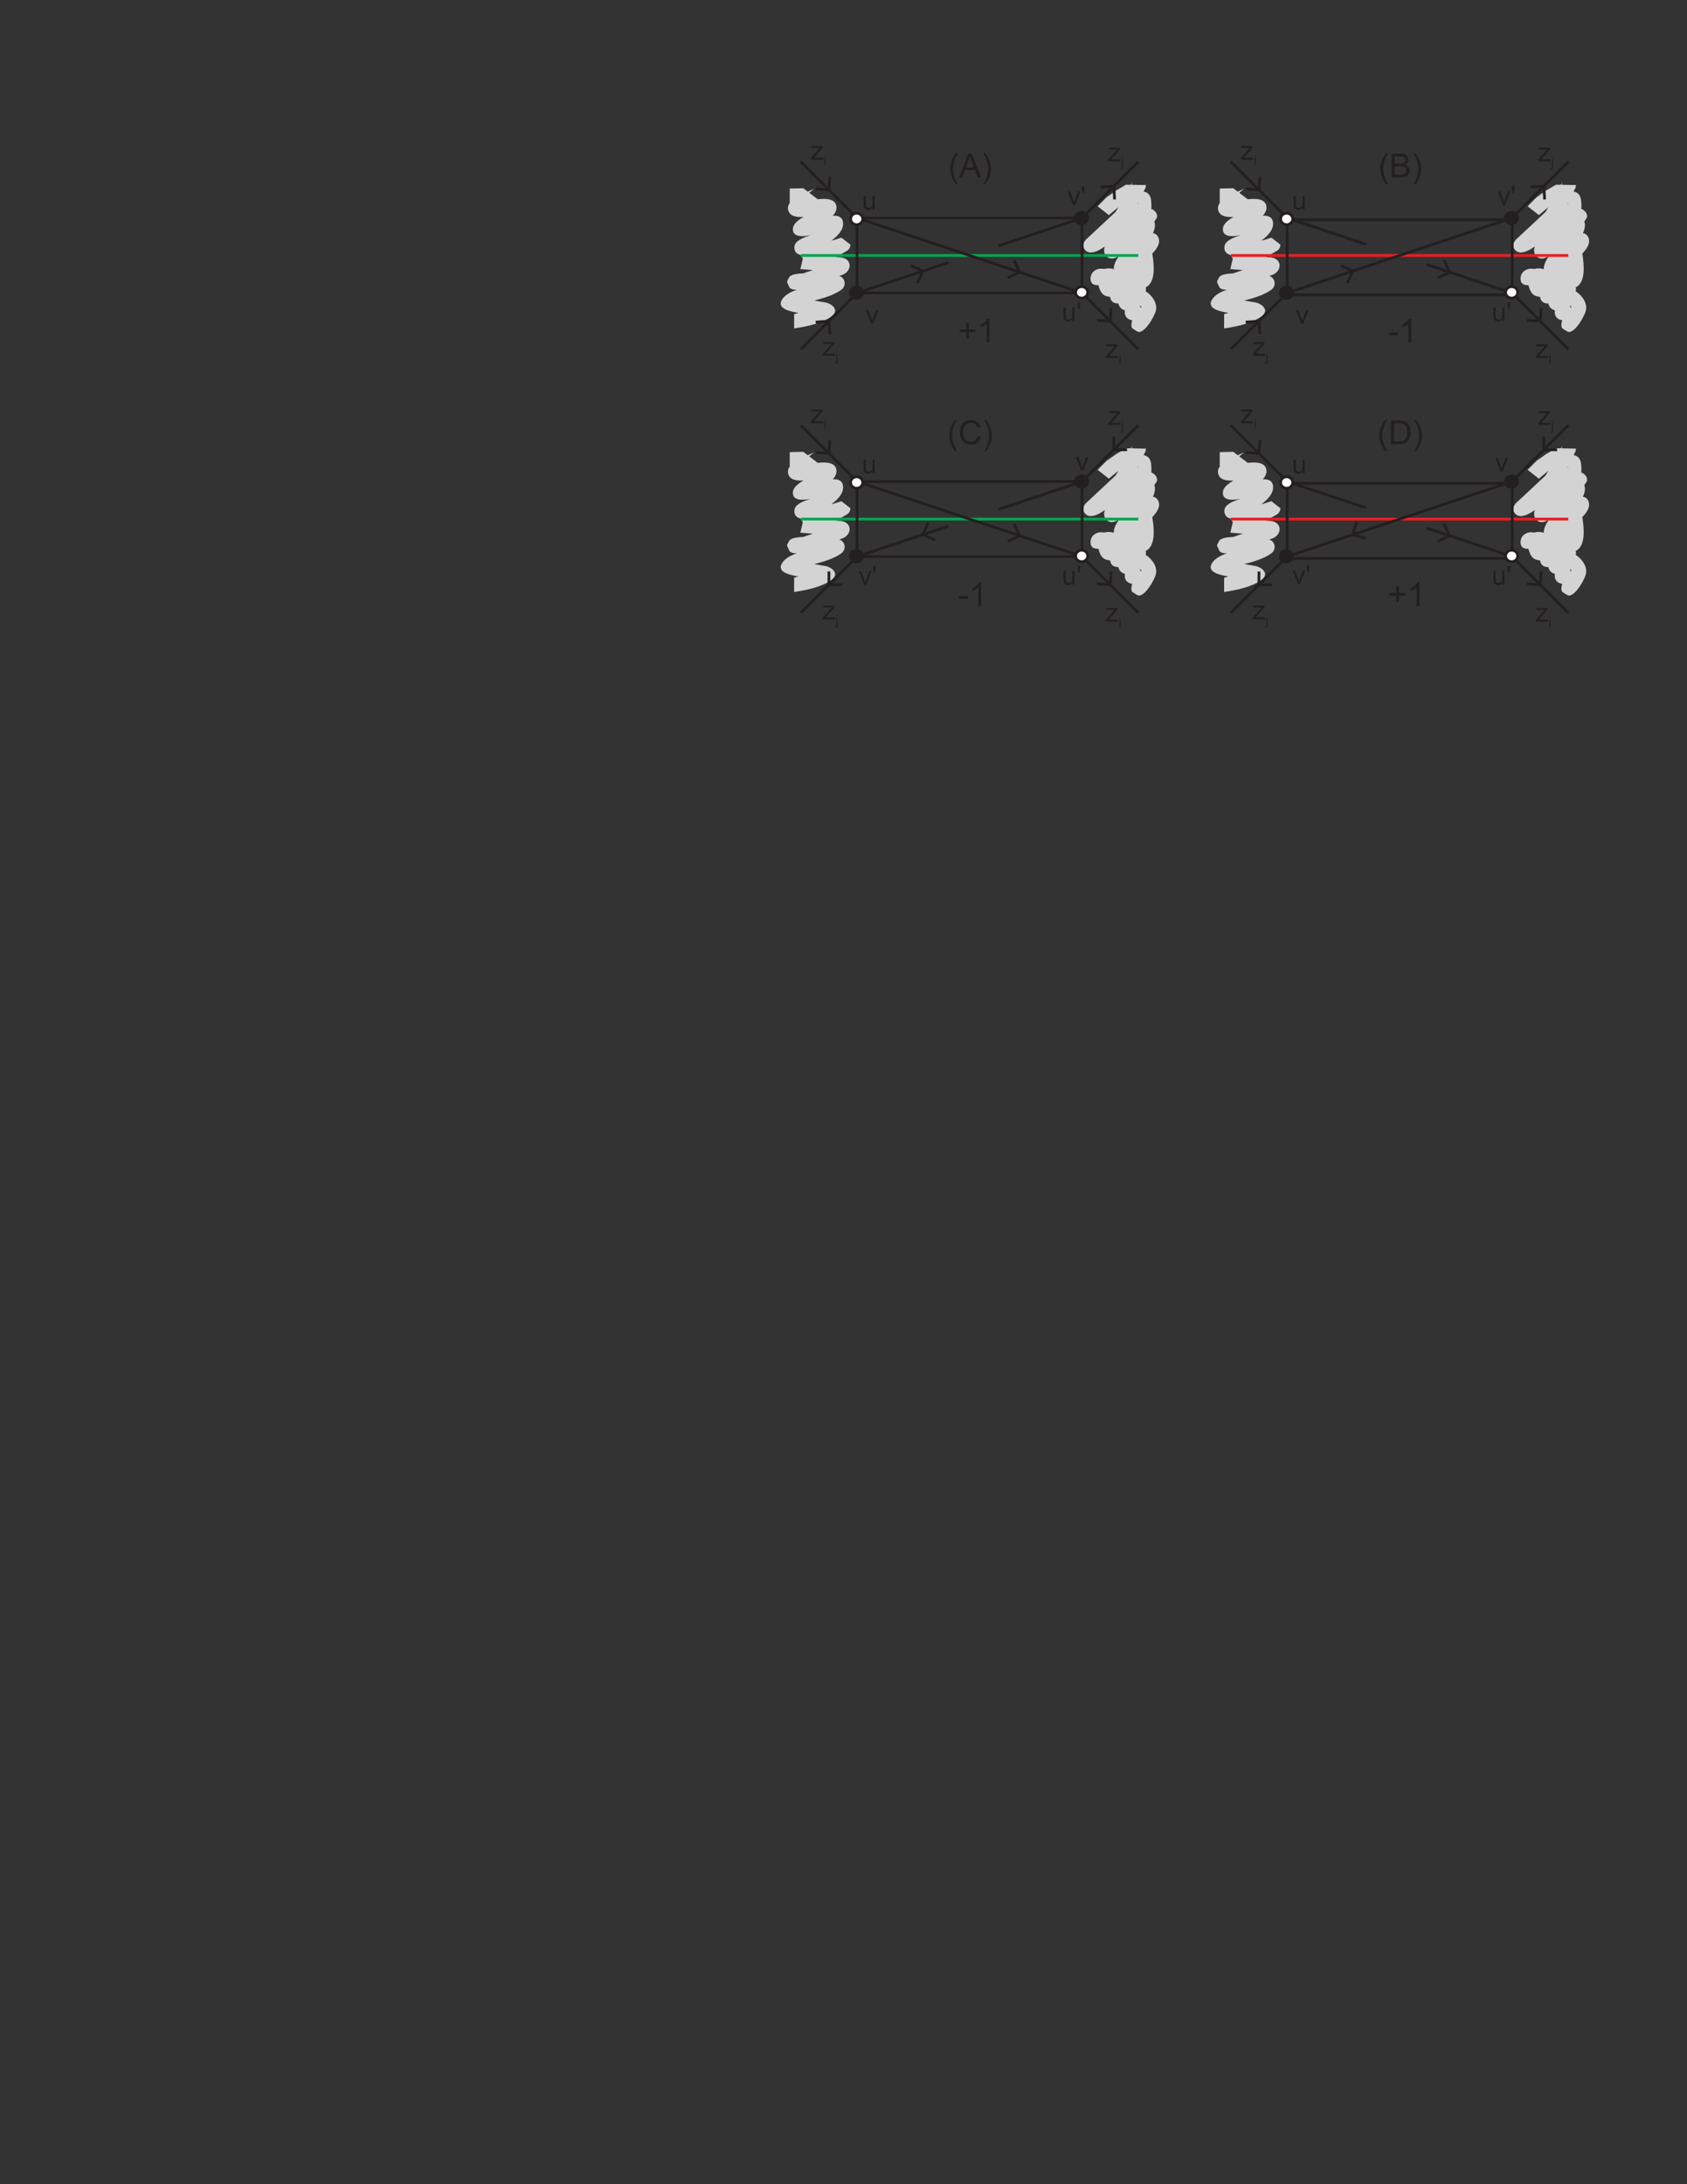 <?xml version="1.0" encoding="UTF-8"?>
<svg xmlns="http://www.w3.org/2000/svg" xmlns:xlink="http://www.w3.org/1999/xlink" width="612pt" height="792pt" viewBox="0 0 612 792" version="1.1">
<rect x="0" y="0" width="612" height="792" fill="#333333" stroke="none"/>
<defs>
<g>
<symbol overflow="visible" id="glyph0-0">
<path style="stroke:none;" d="M 3.891 0 L 3.891 -0.734 C 3.5 -0.172 2.984 0.109 2.312 0.109 C 2.031 0.109 1.75 0.062 1.5 -0.062 C 1.234 -0.172 1.047 -0.312 0.938 -0.484 C 0.812 -0.656 0.719 -0.859 0.656 -1.109 C 0.641 -1.281 0.609 -1.531 0.609 -1.891 L 0.609 -4.984 L 1.453 -4.984 L 1.453 -2.219 C 1.453 -1.781 1.484 -1.484 1.5 -1.328 C 1.562 -1.109 1.672 -0.938 1.844 -0.812 C 2.016 -0.688 2.234 -0.609 2.484 -0.609 C 2.734 -0.609 2.969 -0.688 3.188 -0.812 C 3.422 -0.938 3.578 -1.109 3.672 -1.328 C 3.766 -1.562 3.812 -1.891 3.812 -2.312 L 3.812 -4.984 L 4.641 -4.984 L 4.641 0 Z M 3.891 0 "/>
</symbol>
<symbol overflow="visible" id="glyph0-1">
<path style="stroke:none;" d="M 0.641 -4.438 L 0.422 -5.719 L 0.422 -6.875 L 1.375 -6.875 L 1.375 -5.719 L 1.156 -4.438 Z M 0.641 -4.438 "/>
</symbol>
<symbol overflow="visible" id="glyph0-2">
<path style="stroke:none;" d="M 2.016 0 L 0.125 -4.984 L 1.016 -4.984 L 2.078 -2 C 2.203 -1.672 2.297 -1.344 2.391 -1 C 2.469 -1.25 2.578 -1.578 2.719 -1.938 L 3.812 -4.984 L 4.688 -4.984 L 2.797 0 Z M 2.016 0 "/>
</symbol>
<symbol overflow="visible" id="glyph0-3">
<path style="stroke:none;" d="M 0.188 0 L 0.188 -0.688 L 3.359 -4.312 C 3 -4.297 2.672 -4.281 2.406 -4.281 L 0.375 -4.281 L 0.375 -4.984 L 4.438 -4.984 L 4.438 -4.422 L 1.75 -1.25 L 1.234 -0.688 C 1.609 -0.703 1.953 -0.734 2.297 -0.734 L 4.594 -0.734 L 4.594 0 Z M 0.188 0 "/>
</symbol>
<symbol overflow="visible" id="glyph1-0">
<path style="stroke:none;" d="M 0.312 -2.953 L 0.312 -3.438 L 0.734 -3.438 L 0.734 -2.953 Z M 0.312 0 L 0.312 -2.484 L 0.734 -2.484 L 0.734 0 Z M 0.312 0 "/>
</symbol>
<symbol overflow="visible" id="glyph1-1">
<path style="stroke:none;" d="M 0.312 -2.953 L 0.312 -3.438 L 0.734 -3.438 L 0.734 -2.953 Z M -0.219 0.969 L -0.141 0.609 C -0.062 0.625 0.016 0.641 0.062 0.641 C 0.141 0.641 0.219 0.609 0.25 0.562 C 0.297 0.5 0.312 0.359 0.312 0.125 L 0.312 -2.484 L 0.734 -2.484 L 0.734 0.141 C 0.734 0.438 0.703 0.656 0.625 0.781 C 0.516 0.938 0.344 1.016 0.109 1.016 C 0 1.016 -0.109 1 -0.219 0.969 Z M -0.219 0.969 "/>
</symbol>
<symbol overflow="visible" id="glyph2-0">
<path style="stroke:none;" d="M 3.016 -1.391 L 3.016 -3.75 L 0.672 -3.75 L 0.672 -4.734 L 3.016 -4.734 L 3.016 -7.062 L 4.016 -7.062 L 4.016 -4.734 L 6.344 -4.734 L 6.344 -3.75 L 4.016 -3.75 L 4.016 -1.391 Z M 3.016 -1.391 "/>
</symbol>
<symbol overflow="visible" id="glyph2-1">
<path style="stroke:none;" d="M 4.469 0 L 3.422 0 L 3.422 -6.719 C 3.172 -6.484 2.828 -6.234 2.422 -6 C 2 -5.75 1.625 -5.562 1.312 -5.453 L 1.312 -6.469 C 1.891 -6.75 2.406 -7.078 2.859 -7.469 C 3.297 -7.875 3.609 -8.25 3.797 -8.625 L 4.469 -8.625 Z M 4.469 0 "/>
</symbol>
<symbol overflow="visible" id="glyph2-2">
<path style="stroke:none;" d="M 0.391 -2.578 L 0.391 -3.641 L 3.625 -3.641 L 3.625 -2.578 Z M 0.391 -2.578 "/>
</symbol>
<symbol overflow="visible" id="glyph2-3">
<path style="stroke:none;" d="M 2.812 2.531 C 2.219 1.781 1.734 0.938 1.328 -0.047 C 0.922 -1.047 0.734 -2.047 0.734 -3.109 C 0.734 -4.047 0.875 -4.938 1.172 -5.781 C 1.531 -6.766 2.078 -7.75 2.812 -8.734 L 3.562 -8.734 C 3.094 -7.922 2.781 -7.344 2.625 -7 C 2.391 -6.453 2.203 -5.891 2.062 -5.297 C 1.891 -4.578 1.812 -3.844 1.812 -3.109 C 1.812 -1.219 2.406 0.641 3.562 2.531 Z M 2.812 2.531 "/>
</symbol>
<symbol overflow="visible" id="glyph2-4">
<path style="stroke:none;" d="M -0.031 0 L 3.281 -8.594 L 4.516 -8.594 L 8.031 0 L 6.734 0 L 5.719 -2.609 L 2.141 -2.609 L 1.188 0 Z M 2.453 -3.531 L 5.375 -3.531 L 4.469 -5.906 C 4.203 -6.625 4 -7.219 3.859 -7.688 C 3.75 -7.141 3.594 -6.594 3.406 -6.047 Z M 2.453 -3.531 "/>
</symbol>
<symbol overflow="visible" id="glyph2-5">
<path style="stroke:none;" d="M 1.484 2.531 L 0.734 2.531 C 1.891 0.641 2.484 -1.219 2.484 -3.109 C 2.484 -3.844 2.406 -4.578 2.234 -5.297 C 2.094 -5.875 1.906 -6.438 1.672 -6.984 C 1.531 -7.328 1.203 -7.922 0.734 -8.734 L 1.484 -8.734 C 2.219 -7.75 2.766 -6.766 3.109 -5.781 C 3.406 -4.938 3.562 -4.047 3.562 -3.109 C 3.562 -2.047 3.359 -1.047 2.953 -0.047 C 2.562 0.938 2.062 1.781 1.484 2.531 Z M 1.484 2.531 "/>
</symbol>
<symbol overflow="visible" id="glyph2-6">
<path style="stroke:none;" d="M 0.875 0 L 0.875 -8.594 L 4.109 -8.594 C 4.766 -8.594 5.281 -8.516 5.672 -8.328 C 6.078 -8.156 6.391 -7.891 6.609 -7.531 C 6.844 -7.156 6.953 -6.797 6.953 -6.391 C 6.953 -6.031 6.859 -5.672 6.641 -5.359 C 6.453 -5.031 6.156 -4.781 5.75 -4.578 C 6.266 -4.422 6.672 -4.156 6.953 -3.797 C 7.219 -3.422 7.375 -2.984 7.375 -2.5 C 7.375 -2.094 7.281 -1.719 7.109 -1.375 C 6.938 -1.016 6.734 -0.75 6.484 -0.562 C 6.234 -0.391 5.922 -0.234 5.547 -0.141 C 5.156 -0.047 4.703 0 4.156 0 Z M 2.016 -4.984 L 3.875 -4.984 C 4.375 -4.984 4.734 -5.016 4.953 -5.078 C 5.25 -5.172 5.453 -5.297 5.609 -5.516 C 5.766 -5.719 5.828 -5.969 5.828 -6.266 C 5.828 -6.547 5.766 -6.797 5.625 -7.016 C 5.484 -7.219 5.297 -7.375 5.047 -7.453 C 4.781 -7.531 4.359 -7.578 3.734 -7.578 L 2.016 -7.578 Z M 2.016 -1.016 L 4.156 -1.016 C 4.531 -1.016 4.781 -1.031 4.938 -1.062 C 5.203 -1.109 5.406 -1.172 5.578 -1.297 C 5.766 -1.406 5.906 -1.562 6.031 -1.766 C 6.125 -1.984 6.188 -2.219 6.188 -2.5 C 6.188 -2.812 6.109 -3.078 5.938 -3.328 C 5.781 -3.562 5.562 -3.734 5.25 -3.828 C 4.969 -3.922 4.547 -3.969 4.016 -3.969 L 2.016 -3.969 Z M 2.016 -1.016 "/>
</symbol>
<symbol overflow="visible" id="glyph2-7">
<path style="stroke:none;" d="M 7.062 -3.016 L 8.203 -2.719 C 7.953 -1.781 7.531 -1.078 6.906 -0.594 C 6.281 -0.094 5.531 0.141 4.625 0.141 C 3.703 0.141 2.953 -0.047 2.375 -0.422 C 1.797 -0.797 1.359 -1.344 1.062 -2.047 C 0.75 -2.766 0.594 -3.547 0.594 -4.359 C 0.594 -5.25 0.766 -6.031 1.109 -6.703 C 1.453 -7.375 1.938 -7.875 2.562 -8.219 C 3.203 -8.562 3.906 -8.734 4.656 -8.734 C 5.516 -8.734 6.234 -8.516 6.812 -8.078 C 7.406 -7.641 7.812 -7.031 8.047 -6.234 L 6.922 -5.969 C 6.734 -6.594 6.438 -7.062 6.062 -7.328 C 5.672 -7.625 5.203 -7.766 4.625 -7.766 C 3.969 -7.766 3.422 -7.609 2.969 -7.297 C 2.531 -6.969 2.219 -6.547 2.047 -6.016 C 1.859 -5.484 1.781 -4.938 1.781 -4.375 C 1.781 -3.641 1.875 -3 2.094 -2.453 C 2.297 -1.906 2.625 -1.5 3.078 -1.234 C 3.531 -0.953 4.016 -0.828 4.547 -0.828 C 5.188 -0.828 5.719 -1.016 6.156 -1.375 C 6.594 -1.734 6.906 -2.297 7.062 -3.016 Z M 7.062 -3.016 "/>
</symbol>
<symbol overflow="visible" id="glyph2-8">
<path style="stroke:none;" d="M 0.922 0 L 0.922 -8.594 L 3.891 -8.594 C 4.547 -8.594 5.062 -8.547 5.406 -8.469 C 5.906 -8.359 6.328 -8.141 6.672 -7.844 C 7.125 -7.469 7.469 -6.984 7.688 -6.391 C 7.922 -5.781 8.031 -5.109 8.031 -4.344 C 8.031 -3.703 7.953 -3.109 7.797 -2.609 C 7.641 -2.094 7.453 -1.688 7.219 -1.359 C 6.969 -1.031 6.719 -0.766 6.438 -0.578 C 6.141 -0.391 5.812 -0.234 5.406 -0.141 C 5 -0.047 4.547 0 4.031 0 Z M 2.062 -1.016 L 3.906 -1.016 C 4.469 -1.016 4.906 -1.062 5.234 -1.172 C 5.562 -1.281 5.812 -1.422 6 -1.625 C 6.281 -1.891 6.484 -2.25 6.641 -2.703 C 6.781 -3.156 6.859 -3.703 6.859 -4.359 C 6.859 -5.25 6.703 -5.953 6.422 -6.438 C 6.125 -6.906 5.766 -7.234 5.344 -7.406 C 5.047 -7.531 4.547 -7.578 3.859 -7.578 L 2.062 -7.578 Z M 2.062 -1.016 "/>
</symbol>
</g>
</defs>
<g id="surface1">
<path style=" stroke:none;fill-rule:evenodd;fill:rgb(82.753%,82.438%,82.516%);fill-opacity:1;" d="M 398.191 74.789 L 401.438 71.531 L 404.969 69.043 L 408.496 66.969 L 410.25 67.004 L 410.516 66.547 L 410.719 66.18 L 410.773 66.078 L 410.758 66.117 L 410.574 66.91 L 410.566 67.008 L 415.742 67.109 L 415.723 67.316 L 415.523 68.16 L 415.484 68.242 L 415.375 68.469 L 414.863 69.461 C 416.27 69.672 417.375 70.602 417.605 72.73 C 417.719 73.75 417.727 74.758 417.676 75.762 C 419.043 76.23 420.227 77.812 419.582 79.105 L 418.742 80.383 C 419.262 81.5 418.895 83.062 418.277 84.574 C 418.922 84.633 419.516 84.941 419.969 85.641 C 421.305 87.695 419.898 90.004 418.027 91.941 C 418.699 96.172 419.074 100.973 416.777 103.383 C 416.426 103.754 416.043 104.012 415.645 104.172 C 415.707 104.406 415.738 104.668 415.734 104.957 L 415.633 105.613 C 418.074 107.191 420.16 110.215 419.211 113.023 C 418.598 114.828 416.656 118.191 415.051 119.477 C 413.105 121.031 412.91 120.391 410.691 118.992 L 410.691 118.988 L 410.562 118.688 L 410.414 117.82 L 410.422 118.035 L 410.414 117.801 L 410.578 116.734 L 410.715 116.164 L 409.555 115.793 L 409.105 115.492 C 408.176 114.844 407.879 113.582 408.098 112.52 L 408.039 112.512 C 406.762 112.215 405.988 111.215 405.688 110.039 C 404.23 110.121 402.875 109.359 402.75 107.684 C 402.445 107.645 402.16 107.582 401.891 107.492 C 401.629 107.457 401.352 107.391 401.07 107.281 C 399.805 106.805 399.172 105.578 398.746 104.363 L 398.617 103.891 C 398.586 103.801 398.562 103.711 398.543 103.617 L 398.484 103.402 C 396.914 103.504 395.484 102.969 395.633 100.734 C 395.801 98.242 398.367 97.012 400.422 97.543 C 401.609 97.246 402.906 97.211 403.938 97.613 L 404.062 97.359 C 404.066 95.82 405.027 94.102 405.875 92.949 C 405.355 93.211 404.824 93.43 404.281 93.586 C 401.566 94.379 399.828 91.781 400.82 89.391 L 400.852 89.336 C 398.727 90.895 395.078 92.91 393.379 90.309 C 392.461 88.898 393.316 87.316 394.465 86.398 L 404.668 76.875 C 405.031 76.289 405.383 75.699 405.727 75.102 L 402.262 78 Z M 415.723 67.316 L 415.703 67.539 L 415.734 67.266 Z M 412.703 73.59 L 412.645 73.707 L 412.742 73.836 C 412.832 73.934 412.93 74.016 413.031 74.082 Z M 413.547 110.691 C 413.598 110.926 413.633 111.16 413.648 111.398 L 413.891 111.477 C 413.992 111.52 414.098 111.574 414.195 111.633 L 413.883 111.078 Z M 415.121 106.629 L 415.066 106.699 L 415.156 106.594 L 415.121 106.629 "/>
<path style=" stroke:none;fill-rule:evenodd;fill:rgb(82.753%,82.438%,82.516%);fill-opacity:1;" d="M 286.5 68.363 L 291.398 68.254 L 293.027 69.496 C 293.934 69.098 294.734 68.742 295.277 68.43 C 294.699 68.969 294.141 69.465 293.578 69.918 L 296.645 72.258 C 299.727 71.91 302.992 72.086 303.422 74.762 C 303.625 76.039 303.055 77.195 302.117 78.219 C 303.93 78.121 305.609 78.578 305.836 80.695 C 306.121 83.301 303.84 85.641 301.559 87.277 C 302.367 87.09 303.184 86.836 304.129 86.527 L 304.859 86.289 L 305.262 86.184 L 308.48 88.695 L 308.457 89.23 L 308.27 89.816 L 308.02 90.242 C 307.895 90.445 307.562 90.77 307.379 90.883 L 303.281 93.227 L 304.957 93.336 C 308.988 93.699 309.289 97.949 305.844 99.582 L 304.469 100.062 C 306.734 100.805 307.105 103.742 305.16 105.113 C 302.328 107.109 298.836 108.059 295.395 108.977 L 298.969 109.594 C 301.738 109.918 304.883 112.539 301.473 114.855 C 297.758 117.379 292.387 118.449 288.086 119.086 L 288.086 113.898 L 289.625 113.449 C 286.551 112.926 281.309 111.902 283.938 108.281 C 284.992 106.824 286.914 105.816 289.086 105.043 C 288.461 105.078 287.844 105.031 287.305 104.84 L 286.988 104.707 L 286.469 104.363 L 285.547 102.375 L 285.578 102.801 L 285.547 102.371 L 285.602 101.824 L 286.312 100.523 C 286.934 99.402 289.816 99.188 291.453 99.121 L 292.504 98.734 L 294.879 97.938 L 290.453 97.59 L 290.27 97.57 L 290.152 97.559 L 290.031 97.547 L 290.199 97.562 L 289.805 97.508 L 290.348 97.562 L 291.25 93.77 L 290.441 92.52 C 290.094 92.395 289.762 92.25 289.445 92.086 C 287.871 91.262 287.777 88.914 289.012 87.773 C 290.395 86.488 292.273 85.887 294.129 85.246 L 292.914 85.469 C 290.93 85.809 287.32 85.922 287.652 82.781 C 287.836 81.102 289.594 79.766 291.512 78.668 C 289.02 78.82 286.73 78.441 286.039 76.535 C 285.633 75.402 285.895 74.41 286.551 73.535 L 286.5 73.551 Z M 308.48 88.695 L 308.508 88.715 L 308.492 88.445 L 308.48 88.695 "/>
<path style="fill:none;stroke-width:10.001;stroke-linecap:butt;stroke-linejoin:miter;stroke:rgb(13.73%,12.16%,12.549%);stroke-opacity:1;stroke-miterlimit:2.613;" d="M 3992.695 7242.031 L 4040.703 7244.805 L 4043.516 7196.797 " transform="matrix(0.1,0,0,-0.1,0,792)"/>
<path style="fill:none;stroke-width:10.001;stroke-linecap:butt;stroke-linejoin:miter;stroke:rgb(13.73%,12.16%,12.549%);stroke-opacity:1;stroke-miterlimit:2.613;" d="M 3304.414 6957.461 L 3348.047 6937.148 L 3327.695 6893.555 " transform="matrix(0.1,0,0,-0.1,0,792)"/>
<path style="fill:none;stroke-width:10.001;stroke-linecap:butt;stroke-linejoin:miter;stroke:rgb(13.73%,12.16%,12.549%);stroke-opacity:1;stroke-miterlimit:2.613;" d="M 2959.102 6752.109 L 3007.109 6755.469 L 3010.469 6707.5 " transform="matrix(0.1,0,0,-0.1,0,792)"/>
<path style="fill:none;stroke-width:10.001;stroke-linecap:butt;stroke-linejoin:miter;stroke:rgb(13.73%,12.16%,12.549%);stroke-opacity:1;stroke-miterlimit:2.613;" d="M 3655.508 6912.656 L 3699.102 6933.008 L 3678.75 6976.602 " transform="matrix(0.1,0,0,-0.1,0,792)"/>
<path style="fill:none;stroke-width:10.001;stroke-linecap:butt;stroke-linejoin:miter;stroke:rgb(13.73%,12.16%,12.549%);stroke-opacity:1;stroke-miterlimit:2.613;" d="M 2959.102 7235.039 L 3007.109 7231.68 L 3010.469 7279.688 " transform="matrix(0.1,0,0,-0.1,0,792)"/>
<path style="fill:none;stroke-width:10.001;stroke-linecap:butt;stroke-linejoin:miter;stroke:rgb(13.73%,12.16%,12.549%);stroke-opacity:1;stroke-miterlimit:2.613;" d="M 3979.57 6758.828 L 4027.578 6755.469 L 4030.938 6803.477 " transform="matrix(0.1,0,0,-0.1,0,792)"/>
<path style="fill:none;stroke-width:10.001;stroke-linecap:butt;stroke-linejoin:miter;stroke:rgb(0%,65.1%,31.369%);stroke-opacity:1;stroke-miterlimit:2.613;" d="M 2905.039 6993.594 L 4129.609 6993.594 " transform="matrix(0.1,0,0,-0.1,0,792)"/>
<path style="fill:none;stroke-width:10.001;stroke-linecap:butt;stroke-linejoin:miter;stroke:rgb(13.73%,12.16%,12.549%);stroke-opacity:1;stroke-miterlimit:2.613;" d="M 3109.141 6857.539 L 3925.508 6857.539 L 3925.508 7129.648 L 3109.141 7129.648 Z M 3109.141 6857.539 " transform="matrix(0.1,0,0,-0.1,0,792)"/>
<path style="fill:none;stroke-width:10.001;stroke-linecap:butt;stroke-linejoin:miter;stroke:rgb(13.73%,12.16%,12.549%);stroke-opacity:1;stroke-miterlimit:2.613;" d="M 3925.508 7129.648 L 4129.609 7333.75 " transform="matrix(0.1,0,0,-0.1,0,792)"/>
<path style="fill:none;stroke-width:10.001;stroke-linecap:butt;stroke-linejoin:miter;stroke:rgb(13.73%,12.16%,12.549%);stroke-opacity:1;stroke-miterlimit:2.613;" d="M 3925.508 6857.539 L 4129.609 6653.438 " transform="matrix(0.1,0,0,-0.1,0,792)"/>
<path style="fill:none;stroke-width:10.001;stroke-linecap:butt;stroke-linejoin:miter;stroke:rgb(13.73%,12.16%,12.549%);stroke-opacity:1;stroke-miterlimit:2.613;" d="M 3109.141 6857.539 L 2905.039 6653.438 " transform="matrix(0.1,0,0,-0.1,0,792)"/>
<path style="fill:none;stroke-width:10.001;stroke-linecap:butt;stroke-linejoin:miter;stroke:rgb(13.73%,12.16%,12.549%);stroke-opacity:1;stroke-miterlimit:2.613;" d="M 3109.141 7129.648 L 2905.039 7333.75 " transform="matrix(0.1,0,0,-0.1,0,792)"/>
<path style="fill:none;stroke-width:10.001;stroke-linecap:butt;stroke-linejoin:miter;stroke:rgb(13.73%,12.16%,12.549%);stroke-opacity:1;stroke-miterlimit:2.613;" d="M 3109.141 7129.648 L 3925.508 6857.539 " transform="matrix(0.1,0,0,-0.1,0,792)"/>
<path style="fill:none;stroke-width:10.001;stroke-linecap:butt;stroke-linejoin:miter;stroke:rgb(13.73%,12.16%,12.549%);stroke-opacity:1;stroke-miterlimit:2.613;" d="M 3621.602 7028.359 L 3925.508 7129.648 " transform="matrix(0.1,0,0,-0.1,0,792)"/>
<path style="fill:none;stroke-width:10.001;stroke-linecap:butt;stroke-linejoin:miter;stroke:rgb(13.73%,12.16%,12.549%);stroke-opacity:1;stroke-miterlimit:2.613;" d="M 3109.141 6857.539 L 3440.859 6968.086 " transform="matrix(0.1,0,0,-0.1,0,792)"/>
<g style="fill:rgb(13.73%,12.16%,12.549%);fill-opacity:1;">
  <use xlink:href="#glyph0-0" x="312.679" y="76.054"/>
</g>
<path style=" stroke:none;fill-rule:evenodd;fill:rgb(13.73%,12.16%,12.549%);fill-opacity:1;" d="M 310.699 104.039 C 311.914 104.039 312.902 104.973 312.902 106.125 C 312.902 107.277 311.914 108.211 310.699 108.211 C 309.484 108.211 308.496 107.277 308.496 106.125 C 308.496 104.973 309.484 104.039 310.699 104.039 "/>
<path style="fill:none;stroke-width:10.001;stroke-linecap:butt;stroke-linejoin:miter;stroke:rgb(13.73%,12.16%,12.549%);stroke-opacity:1;stroke-miterlimit:2.613;" d="M 3106.992 6879.609 C 3119.141 6879.609 3129.023 6870.273 3129.023 6858.75 C 3129.023 6847.227 3119.141 6837.891 3106.992 6837.891 C 3094.844 6837.891 3084.961 6847.227 3084.961 6858.75 C 3084.961 6870.273 3094.844 6879.609 3106.992 6879.609 Z M 3106.992 6879.609 " transform="matrix(0.1,0,0,-0.1,0,792)"/>
<path style=" stroke:none;fill-rule:evenodd;fill:rgb(13.73%,12.16%,12.549%);fill-opacity:1;" d="M 392.352 76.977 C 393.566 76.977 394.555 77.91 394.555 79.062 C 394.555 80.215 393.566 81.145 392.352 81.145 C 391.137 81.145 390.148 80.215 390.148 79.062 C 390.148 77.91 391.137 76.977 392.352 76.977 "/>
<path style="fill:none;stroke-width:10.001;stroke-linecap:butt;stroke-linejoin:miter;stroke:rgb(13.73%,12.16%,12.549%);stroke-opacity:1;stroke-miterlimit:2.613;" d="M 3923.516 7150.234 C 3935.664 7150.234 3945.547 7140.898 3945.547 7129.375 C 3945.547 7117.852 3935.664 7108.555 3923.516 7108.555 C 3911.367 7108.555 3901.484 7117.852 3901.484 7129.375 C 3901.484 7140.898 3911.367 7150.234 3923.516 7150.234 Z M 3923.516 7150.234 " transform="matrix(0.1,0,0,-0.1,0,792)"/>
<path style=" stroke:none;fill-rule:evenodd;fill:rgb(100%,100%,100%);fill-opacity:1;" d="M 310.773 77.301 C 311.988 77.301 312.977 78.234 312.977 79.387 C 312.977 80.539 311.988 81.473 310.773 81.473 C 309.559 81.473 308.57 80.539 308.57 79.387 C 308.57 78.234 309.559 77.301 310.773 77.301 "/>
<path style="fill:none;stroke-width:10.001;stroke-linecap:butt;stroke-linejoin:miter;stroke:rgb(13.73%,12.16%,12.549%);stroke-opacity:1;stroke-miterlimit:2.613;" d="M 3107.734 7146.992 C 3119.883 7146.992 3129.766 7137.656 3129.766 7126.133 C 3129.766 7114.609 3119.883 7105.273 3107.734 7105.273 C 3095.586 7105.273 3085.703 7114.609 3085.703 7126.133 C 3085.703 7137.656 3095.586 7146.992 3107.734 7146.992 Z M 3107.734 7146.992 " transform="matrix(0.1,0,0,-0.1,0,792)"/>
<path style=" stroke:none;fill-rule:evenodd;fill:rgb(100%,100%,100%);fill-opacity:1;" d="M 392.402 103.934 C 393.617 103.934 394.602 104.867 394.602 106.02 C 394.602 107.172 393.617 108.102 392.402 108.102 C 391.184 108.102 390.199 107.172 390.199 106.02 C 390.199 104.867 391.184 103.934 392.402 103.934 "/>
<path style="fill:none;stroke-width:10.001;stroke-linecap:butt;stroke-linejoin:miter;stroke:rgb(13.73%,12.16%,12.549%);stroke-opacity:1;stroke-miterlimit:2.613;" d="M 3924.023 6880.664 C 3936.172 6880.664 3946.016 6871.328 3946.016 6859.805 C 3946.016 6848.281 3936.172 6838.984 3924.023 6838.984 C 3911.836 6838.984 3901.992 6848.281 3901.992 6859.805 C 3901.992 6871.328 3911.836 6880.664 3924.023 6880.664 Z M 3924.023 6880.664 " transform="matrix(0.1,0,0,-0.1,0,792)"/>
<g style="fill:rgb(13.73%,12.16%,12.549%);fill-opacity:1;">
  <use xlink:href="#glyph0-0" x="385.169" y="116.454"/>
</g>
<g style="fill:rgb(13.73%,12.16%,12.549%);fill-opacity:1;">
  <use xlink:href="#glyph0-1" x="390.508" y="116.454"/>
</g>
<g style="fill:rgb(13.73%,12.16%,12.549%);fill-opacity:1;">
  <use xlink:href="#glyph0-2" x="314.005" y="117.356"/>
</g>
<g style="fill:rgb(13.73%,12.16%,12.549%);fill-opacity:1;">
  <use xlink:href="#glyph0-2" x="387.232" y="74.367"/>
  <use xlink:href="#glyph0-1" x="392.032" y="74.367"/>
</g>
<g style="fill:rgb(13.73%,12.16%,12.549%);fill-opacity:1;">
  <use xlink:href="#glyph0-3" x="401.002" y="129.847"/>
</g>
<g style="fill:rgb(13.73%,12.16%,12.549%);fill-opacity:1;">
  <use xlink:href="#glyph1-0" x="405.802" y="131.766"/>
</g>
<g style="fill:rgb(13.73%,12.16%,12.549%);fill-opacity:1;">
  <use xlink:href="#glyph0-3" x="293.997" y="57.93"/>
</g>
<g style="fill:rgb(13.73%,12.16%,12.549%);fill-opacity:1;">
  <use xlink:href="#glyph1-0" x="298.796" y="59.85"/>
</g>
<g style="fill:rgb(13.73%,12.16%,12.549%);fill-opacity:1;">
  <use xlink:href="#glyph0-3" x="298.299" y="129.022"/>
</g>
<g style="fill:rgb(13.73%,12.16%,12.549%);fill-opacity:1;">
  <use xlink:href="#glyph1-1" x="303.099" y="130.941"/>
</g>
<g style="fill:rgb(13.73%,12.16%,12.549%);fill-opacity:1;">
  <use xlink:href="#glyph0-3" x="401.901" y="58.506"/>
</g>
<g style="fill:rgb(13.73%,12.16%,12.549%);fill-opacity:1;">
  <use xlink:href="#glyph1-1" x="406.701" y="60.426"/>
</g>
<g style="fill:rgb(13.73%,12.16%,12.549%);fill-opacity:1;">
  <use xlink:href="#glyph2-0" x="347.499" y="124.168"/>
  <use xlink:href="#glyph2-1" x="354.507" y="124.168"/>
</g>
<path style=" stroke:none;fill-rule:evenodd;fill:rgb(82.753%,82.438%,82.516%);fill-opacity:1;" d="M 554.184 74.789 L 557.426 71.531 L 560.961 69.043 L 564.484 66.969 L 566.242 67.004 L 566.508 66.547 L 566.711 66.18 L 566.766 66.078 L 566.75 66.117 L 566.562 66.91 L 566.555 67.008 L 571.73 67.109 L 571.715 67.316 L 571.516 68.16 L 571.477 68.242 L 571.363 68.469 L 570.855 69.461 C 572.258 69.672 573.363 70.602 573.598 72.73 C 573.711 73.75 573.719 74.758 573.664 75.762 C 575.035 76.23 576.219 77.812 575.57 79.105 L 574.734 80.383 C 575.254 81.5 574.883 83.062 574.27 84.574 C 574.91 84.633 575.508 84.941 575.961 85.641 C 577.293 87.695 575.891 90.004 574.02 91.941 C 574.688 96.172 575.062 100.973 572.77 103.383 C 572.418 103.754 572.035 104.012 571.633 104.172 C 571.699 104.406 571.73 104.668 571.727 104.957 L 571.621 105.613 C 574.066 107.191 576.152 110.215 575.199 113.023 C 574.59 114.828 572.648 118.191 571.043 119.477 C 569.098 121.031 568.898 120.391 566.684 118.992 L 566.684 118.988 L 566.555 118.688 L 566.406 117.82 L 566.414 118.035 L 566.402 117.801 L 566.57 116.734 L 566.707 116.164 L 565.547 115.793 L 565.098 115.492 C 564.164 114.844 563.871 113.582 564.09 112.52 L 564.027 112.512 C 562.754 112.215 561.977 111.215 561.68 110.039 C 560.223 110.121 558.867 109.359 558.738 107.684 C 558.438 107.645 558.148 107.582 557.883 107.492 C 557.617 107.457 557.344 107.391 557.062 107.281 C 555.793 106.805 555.16 105.578 554.738 104.363 L 554.609 103.891 C 554.574 103.801 554.551 103.711 554.535 103.617 L 554.477 103.402 C 552.906 103.504 551.473 102.969 551.625 100.734 C 551.789 98.242 554.359 97.012 556.414 97.543 C 557.602 97.246 558.898 97.211 559.93 97.613 L 560.055 97.359 C 560.059 95.82 561.016 94.102 561.867 92.949 C 561.344 93.211 560.812 93.43 560.273 93.586 C 557.555 94.379 555.816 91.781 556.809 89.391 L 556.84 89.336 C 554.715 90.895 551.07 92.91 549.371 90.309 C 548.449 88.898 549.309 87.316 550.453 86.398 L 560.656 76.875 C 561.02 76.289 561.371 75.699 561.719 75.102 L 558.254 78 Z M 571.715 67.316 L 571.695 67.539 L 571.727 67.266 Z M 568.695 73.59 L 568.633 73.707 L 568.734 73.836 C 568.824 73.934 568.922 74.016 569.023 74.082 Z M 569.539 110.691 C 569.59 110.926 569.621 111.16 569.641 111.398 L 569.879 111.477 C 569.984 111.52 570.086 111.574 570.188 111.633 L 569.875 111.078 Z M 571.113 106.629 L 571.059 106.699 L 571.148 106.594 L 571.113 106.629 "/>
<path style=" stroke:none;fill-rule:evenodd;fill:rgb(82.753%,82.438%,82.516%);fill-opacity:1;" d="M 442.492 68.363 L 447.391 68.254 L 449.02 69.496 C 449.926 69.098 450.723 68.742 451.27 68.43 C 450.691 68.969 450.129 69.465 449.566 69.918 L 452.637 72.258 C 455.719 71.91 458.984 72.086 459.41 74.762 C 459.617 76.039 459.043 77.195 458.109 78.219 C 459.922 78.121 461.598 78.578 461.828 80.695 C 462.109 83.301 459.832 85.641 457.551 87.277 C 458.359 87.09 459.172 86.836 460.121 86.527 L 460.852 86.289 L 461.25 86.184 L 464.473 88.695 L 464.449 89.23 L 464.258 89.816 L 464.012 90.242 C 463.887 90.445 463.555 90.77 463.371 90.883 L 459.27 93.227 L 460.945 93.336 C 464.98 93.699 465.281 97.949 461.836 99.582 L 460.461 100.062 C 462.727 100.805 463.094 103.742 461.152 105.113 C 458.32 107.109 454.824 108.059 451.387 108.977 L 454.961 109.594 C 457.727 109.918 460.871 112.539 457.461 114.855 C 453.75 117.379 448.379 118.449 444.078 119.086 L 444.078 113.898 L 445.617 113.449 C 442.543 112.926 437.301 111.902 439.93 108.281 C 440.984 106.824 442.906 105.816 445.074 105.043 C 444.453 105.078 443.836 105.031 443.297 104.84 L 442.98 104.707 L 442.461 104.363 L 441.535 102.375 L 441.57 102.801 L 441.535 102.371 L 441.594 101.824 L 442.301 100.523 C 442.922 99.402 445.809 99.188 447.445 99.121 L 448.492 98.734 L 450.867 97.938 L 446.445 97.59 L 446.258 97.57 L 446.145 97.559 L 446.023 97.547 L 446.188 97.562 L 445.793 97.508 L 446.34 97.562 L 447.242 93.77 L 446.43 92.52 C 446.086 92.395 445.75 92.25 445.438 92.086 C 443.863 91.262 443.77 88.914 445.004 87.773 C 446.387 86.488 448.266 85.887 450.117 85.246 L 448.906 85.469 C 446.922 85.809 443.309 85.922 443.645 82.781 C 443.824 81.102 445.582 79.766 447.504 78.668 C 445.012 78.82 442.719 78.441 442.031 76.535 C 441.621 75.402 441.887 74.41 442.539 73.535 L 442.492 73.551 Z M 464.473 88.695 L 464.5 88.715 L 464.484 88.445 L 464.473 88.695 "/>
<path style="fill:none;stroke-width:10.001;stroke-linecap:butt;stroke-linejoin:miter;stroke:rgb(13.73%,12.16%,12.549%);stroke-opacity:1;stroke-miterlimit:2.613;" d="M 5552.617 7242.031 L 5600.625 7244.805 L 5603.438 7196.797 " transform="matrix(0.1,0,0,-0.1,0,792)"/>
<path style="fill:none;stroke-width:10.001;stroke-linecap:butt;stroke-linejoin:miter;stroke:rgb(13.73%,12.16%,12.549%);stroke-opacity:1;stroke-miterlimit:2.613;" d="M 4864.336 6957.461 L 4907.93 6937.148 L 4887.617 6893.555 " transform="matrix(0.1,0,0,-0.1,0,792)"/>
<path style="fill:none;stroke-width:10.001;stroke-linecap:butt;stroke-linejoin:miter;stroke:rgb(13.73%,12.16%,12.549%);stroke-opacity:1;stroke-miterlimit:2.613;" d="M 4519.023 6752.109 L 4567.031 6755.469 L 4570.391 6707.5 " transform="matrix(0.1,0,0,-0.1,0,792)"/>
<path style="fill:none;stroke-width:10.001;stroke-linecap:butt;stroke-linejoin:miter;stroke:rgb(13.73%,12.16%,12.549%);stroke-opacity:1;stroke-miterlimit:2.613;" d="M 5215.391 6912.656 L 5258.984 6933.008 L 5238.672 6976.602 " transform="matrix(0.1,0,0,-0.1,0,792)"/>
<path style="fill:none;stroke-width:10.001;stroke-linecap:butt;stroke-linejoin:miter;stroke:rgb(13.73%,12.16%,12.549%);stroke-opacity:1;stroke-miterlimit:2.613;" d="M 4519.023 7235.039 L 4566.992 7231.68 L 4570.352 7279.688 " transform="matrix(0.1,0,0,-0.1,0,792)"/>
<path style="fill:none;stroke-width:10.001;stroke-linecap:butt;stroke-linejoin:miter;stroke:rgb(13.73%,12.16%,12.549%);stroke-opacity:1;stroke-miterlimit:2.613;" d="M 5539.492 6758.828 L 5587.461 6755.469 L 5590.859 6803.477 " transform="matrix(0.1,0,0,-0.1,0,792)"/>
<path style="fill:none;stroke-width:10.001;stroke-linecap:butt;stroke-linejoin:miter;stroke:rgb(92.941%,10.979%,14.119%);stroke-opacity:1;stroke-miterlimit:2.613;" d="M 4464.961 6993.594 L 5689.531 6993.594 " transform="matrix(0.1,0,0,-0.1,0,792)"/>
<path style="fill:none;stroke-width:10.001;stroke-linecap:butt;stroke-linejoin:miter;stroke:rgb(13.73%,12.16%,12.549%);stroke-opacity:1;stroke-miterlimit:2.613;" d="M 4669.531 6851.016 L 5485.938 6851.016 L 5485.938 7123.164 L 4669.531 7123.164 Z M 4669.531 6851.016 " transform="matrix(0.1,0,0,-0.1,0,792)"/>
<path style="fill:none;stroke-width:10.001;stroke-linecap:butt;stroke-linejoin:miter;stroke:rgb(13.73%,12.16%,12.549%);stroke-opacity:1;stroke-miterlimit:2.613;" d="M 5485.43 7129.648 L 5689.531 7333.75 " transform="matrix(0.1,0,0,-0.1,0,792)"/>
<path style="fill:none;stroke-width:10.001;stroke-linecap:butt;stroke-linejoin:miter;stroke:rgb(13.73%,12.16%,12.549%);stroke-opacity:1;stroke-miterlimit:2.613;" d="M 5485.43 6857.539 L 5689.531 6653.438 " transform="matrix(0.1,0,0,-0.1,0,792)"/>
<path style="fill:none;stroke-width:10.001;stroke-linecap:butt;stroke-linejoin:miter;stroke:rgb(13.73%,12.16%,12.549%);stroke-opacity:1;stroke-miterlimit:2.613;" d="M 4669.062 6857.539 L 4464.961 6653.438 " transform="matrix(0.1,0,0,-0.1,0,792)"/>
<path style="fill:none;stroke-width:10.001;stroke-linecap:butt;stroke-linejoin:miter;stroke:rgb(13.73%,12.16%,12.549%);stroke-opacity:1;stroke-miterlimit:2.613;" d="M 4669.062 7129.648 L 4464.961 7333.75 " transform="matrix(0.1,0,0,-0.1,0,792)"/>
<path style="fill:none;stroke-width:10.001;stroke-linecap:butt;stroke-linejoin:miter;stroke:rgb(13.73%,12.16%,12.549%);stroke-opacity:1;stroke-miterlimit:2.613;" d="M 5175.938 6960.703 L 5485.43 6857.539 " transform="matrix(0.1,0,0,-0.1,0,792)"/>
<path style="fill:none;stroke-width:10.001;stroke-linecap:butt;stroke-linejoin:miter;stroke:rgb(13.73%,12.16%,12.549%);stroke-opacity:1;stroke-miterlimit:2.613;" d="M 4669.062 7129.648 L 4955.195 7034.258 " transform="matrix(0.1,0,0,-0.1,0,792)"/>
<path style="fill:none;stroke-width:10.001;stroke-linecap:butt;stroke-linejoin:miter;stroke:rgb(13.73%,12.16%,12.549%);stroke-opacity:1;stroke-miterlimit:2.613;" d="M 5485.43 7129.648 L 4669.062 6857.539 " transform="matrix(0.1,0,0,-0.1,0,792)"/>
<g style="fill:rgb(13.73%,12.16%,12.549%);fill-opacity:1;">
  <use xlink:href="#glyph0-0" x="468.67" y="76.054"/>
</g>
<path style=" stroke:none;fill-rule:evenodd;fill:rgb(13.73%,12.16%,12.549%);fill-opacity:1;" d="M 466.691 104.039 C 467.906 104.039 468.891 104.973 468.891 106.125 C 468.891 107.277 467.906 108.211 466.691 108.211 C 465.473 108.211 464.488 107.277 464.488 106.125 C 464.488 104.973 465.473 104.039 466.691 104.039 "/>
<path style="fill:none;stroke-width:10.001;stroke-linecap:butt;stroke-linejoin:miter;stroke:rgb(13.73%,12.16%,12.549%);stroke-opacity:1;stroke-miterlimit:2.613;" d="M 4666.914 6879.609 C 4679.062 6879.609 4688.906 6870.273 4688.906 6858.75 C 4688.906 6847.227 4679.062 6837.891 4666.914 6837.891 C 4654.727 6837.891 4644.883 6847.227 4644.883 6858.75 C 4644.883 6870.273 4654.727 6879.609 4666.914 6879.609 Z M 4666.914 6879.609 " transform="matrix(0.1,0,0,-0.1,0,792)"/>
<path style=" stroke:none;fill-rule:evenodd;fill:rgb(13.73%,12.16%,12.549%);fill-opacity:1;" d="M 548.344 76.977 C 549.559 76.977 550.547 77.91 550.547 79.062 C 550.547 80.215 549.559 81.145 548.344 81.145 C 547.129 81.145 546.141 80.215 546.141 79.062 C 546.141 77.91 547.129 76.977 548.344 76.977 "/>
<path style="fill:none;stroke-width:10.001;stroke-linecap:butt;stroke-linejoin:miter;stroke:rgb(13.73%,12.16%,12.549%);stroke-opacity:1;stroke-miterlimit:2.613;" d="M 5483.438 7150.234 C 5495.586 7150.234 5505.469 7140.898 5505.469 7129.375 C 5505.469 7117.852 5495.586 7108.555 5483.438 7108.555 C 5471.289 7108.555 5461.406 7117.852 5461.406 7129.375 C 5461.406 7140.898 5471.289 7150.234 5483.438 7150.234 Z M 5483.438 7150.234 " transform="matrix(0.1,0,0,-0.1,0,792)"/>
<path style=" stroke:none;fill-rule:evenodd;fill:rgb(100%,100%,100%);fill-opacity:1;" d="M 466.762 77.301 C 467.98 77.301 468.965 78.234 468.965 79.387 C 468.965 80.539 467.98 81.473 466.762 81.473 C 465.547 81.473 464.562 80.539 464.562 79.387 C 464.562 78.234 465.547 77.301 466.762 77.301 "/>
<path style="fill:none;stroke-width:10.001;stroke-linecap:butt;stroke-linejoin:miter;stroke:rgb(13.73%,12.16%,12.549%);stroke-opacity:1;stroke-miterlimit:2.613;" d="M 4667.617 7146.992 C 4679.805 7146.992 4689.648 7137.656 4689.648 7126.133 C 4689.648 7114.609 4679.805 7105.273 4667.617 7105.273 C 4655.469 7105.273 4645.625 7114.609 4645.625 7126.133 C 4645.625 7137.656 4655.469 7146.992 4667.617 7146.992 Z M 4667.617 7146.992 " transform="matrix(0.1,0,0,-0.1,0,792)"/>
<path style=" stroke:none;fill-rule:evenodd;fill:rgb(100%,100%,100%);fill-opacity:1;" d="M 548.391 103.934 C 549.605 103.934 550.594 104.867 550.594 106.02 C 550.594 107.172 549.605 108.102 548.391 108.102 C 547.176 108.102 546.188 107.172 546.188 106.02 C 546.188 104.867 547.176 103.934 548.391 103.934 "/>
<path style="fill:none;stroke-width:10.001;stroke-linecap:butt;stroke-linejoin:miter;stroke:rgb(13.73%,12.16%,12.549%);stroke-opacity:1;stroke-miterlimit:2.613;" d="M 5483.906 6880.664 C 5496.055 6880.664 5505.938 6871.328 5505.938 6859.805 C 5505.938 6848.281 5496.055 6838.984 5483.906 6838.984 C 5471.758 6838.984 5461.875 6848.281 5461.875 6859.805 C 5461.875 6871.328 5471.758 6880.664 5483.906 6880.664 Z M 5483.906 6880.664 " transform="matrix(0.1,0,0,-0.1,0,792)"/>
<g style="fill:rgb(13.73%,12.16%,12.549%);fill-opacity:1;">
  <use xlink:href="#glyph0-0" x="541.16" y="116.454"/>
</g>
<g style="fill:rgb(13.73%,12.16%,12.549%);fill-opacity:1;">
  <use xlink:href="#glyph0-1" x="546.499" y="116.454"/>
</g>
<g style="fill:rgb(13.73%,12.16%,12.549%);fill-opacity:1;">
  <use xlink:href="#glyph0-2" x="469.995" y="117.356"/>
</g>
<g style="fill:rgb(13.73%,12.16%,12.549%);fill-opacity:1;">
  <use xlink:href="#glyph0-2" x="543.222" y="74.367"/>
  <use xlink:href="#glyph0-1" x="548.022" y="74.367"/>
</g>
<g style="fill:rgb(13.73%,12.16%,12.549%);fill-opacity:1;">
  <use xlink:href="#glyph0-3" x="556.993" y="129.847"/>
</g>
<g style="fill:rgb(13.73%,12.16%,12.549%);fill-opacity:1;">
  <use xlink:href="#glyph1-0" x="561.793" y="131.766"/>
</g>
<g style="fill:rgb(13.73%,12.16%,12.549%);fill-opacity:1;">
  <use xlink:href="#glyph0-3" x="449.988" y="57.93"/>
</g>
<g style="fill:rgb(13.73%,12.16%,12.549%);fill-opacity:1;">
  <use xlink:href="#glyph1-0" x="454.788" y="59.85"/>
</g>
<g style="fill:rgb(13.73%,12.16%,12.549%);fill-opacity:1;">
  <use xlink:href="#glyph0-3" x="454.291" y="129.022"/>
</g>
<g style="fill:rgb(13.73%,12.16%,12.549%);fill-opacity:1;">
  <use xlink:href="#glyph1-1" x="459.09" y="130.941"/>
</g>
<g style="fill:rgb(13.73%,12.16%,12.549%);fill-opacity:1;">
  <use xlink:href="#glyph0-3" x="557.893" y="58.506"/>
</g>
<g style="fill:rgb(13.73%,12.16%,12.549%);fill-opacity:1;">
  <use xlink:href="#glyph1-1" x="562.692" y="60.426"/>
</g>
<g style="fill:rgb(13.73%,12.16%,12.549%);fill-opacity:1;">
  <use xlink:href="#glyph2-2" x="503.491" y="124.168"/>
  <use xlink:href="#glyph2-1" x="507.487" y="124.168"/>
</g>
<path style=" stroke:none;fill-rule:evenodd;fill:rgb(82.753%,82.438%,82.516%);fill-opacity:1;" d="M 398.191 170.359 L 401.438 167.105 L 404.969 164.617 L 408.496 162.539 L 410.25 162.574 L 410.516 162.117 L 410.719 161.754 L 410.773 161.648 L 410.766 161.672 L 410.758 161.688 L 410.574 162.48 L 410.566 162.582 L 415.742 162.68 L 415.723 162.887 L 415.523 163.73 L 415.484 163.816 L 415.375 164.043 L 414.863 165.031 C 416.27 165.246 417.375 166.176 417.605 168.305 C 417.719 169.32 417.727 170.328 417.676 171.332 C 419.043 171.801 420.227 173.387 419.582 174.68 L 418.742 175.957 C 419.262 177.074 418.895 178.637 418.277 180.145 C 418.922 180.203 419.516 180.516 419.969 181.211 C 421.305 183.27 419.898 185.574 418.027 187.512 C 418.699 191.746 419.074 196.547 416.777 198.953 C 416.426 199.324 416.043 199.586 415.645 199.746 C 415.707 199.98 415.738 200.238 415.734 200.527 L 415.633 201.188 C 418.074 202.762 420.16 205.785 419.211 208.598 C 418.598 210.402 416.656 213.766 415.051 215.047 C 413.105 216.605 412.91 215.965 410.691 214.566 L 410.691 214.562 L 410.562 214.262 L 410.414 213.395 L 410.422 213.609 L 410.414 213.371 L 410.578 212.305 L 410.715 211.738 L 409.555 211.367 L 409.105 211.066 C 408.176 210.414 407.879 209.152 408.098 208.094 L 408.039 208.082 C 406.762 207.789 405.988 206.785 405.688 205.613 C 404.23 205.691 402.875 204.934 402.75 203.254 C 402.445 203.219 402.16 203.152 401.891 203.062 C 401.629 203.031 401.352 202.961 401.07 202.855 C 399.805 202.379 399.172 201.152 398.746 199.938 L 398.617 199.461 C 398.586 199.375 398.562 199.285 398.543 199.191 L 398.484 198.977 C 396.914 199.078 395.484 198.539 395.633 196.309 C 395.801 193.816 398.367 192.586 400.422 193.117 C 401.609 192.816 402.906 192.781 403.938 193.188 L 404.062 192.93 C 404.066 191.395 405.027 189.676 405.875 188.523 C 405.355 188.785 404.824 189 404.281 189.16 C 401.566 189.953 399.828 187.355 400.82 184.965 L 400.852 184.91 C 398.727 186.465 395.078 188.484 393.379 185.883 C 392.461 184.473 393.316 182.891 394.465 181.973 L 404.668 172.445 C 405.031 171.863 405.383 171.27 405.727 170.676 L 402.262 173.574 Z M 415.723 162.887 L 415.703 163.109 L 415.734 162.84 Z M 412.703 169.164 L 412.645 169.277 L 412.742 169.406 C 412.832 169.508 412.93 169.59 413.031 169.656 Z M 413.547 206.266 C 413.598 206.496 413.633 206.734 413.648 206.973 L 413.891 207.047 C 413.992 207.094 414.098 207.145 414.195 207.203 L 413.883 206.652 Z M 415.121 202.199 L 415.066 202.273 L 415.156 202.168 L 415.121 202.199 "/>
<path style=" stroke:none;fill-rule:evenodd;fill:rgb(82.753%,82.438%,82.516%);fill-opacity:1;" d="M 286.5 163.938 L 291.398 163.824 L 293.027 165.07 C 293.934 164.672 294.734 164.316 295.277 164 C 294.699 164.539 294.141 165.035 293.578 165.488 L 296.645 167.832 C 299.727 167.484 302.992 167.66 303.422 170.336 C 303.625 171.609 303.055 172.77 302.117 173.789 C 303.93 173.691 305.609 174.148 305.836 176.266 C 306.121 178.875 303.84 181.211 301.559 182.852 C 302.367 182.664 303.184 182.406 304.129 182.102 L 304.859 181.863 L 305.262 181.758 L 308.48 184.266 L 308.457 184.805 L 308.27 185.387 L 308.02 185.816 C 307.895 186.016 307.562 186.34 307.379 186.457 L 303.281 188.801 L 304.957 188.906 C 308.988 189.27 309.289 193.52 305.844 195.152 L 304.469 195.637 C 306.734 196.375 307.105 199.316 305.16 200.684 C 302.328 202.68 298.836 203.633 295.395 204.551 L 298.969 205.164 C 301.738 205.488 304.883 208.113 301.473 210.43 C 297.758 212.949 292.387 214.023 288.086 214.656 L 288.086 209.473 L 289.625 209.02 C 286.551 208.496 281.309 207.477 283.938 203.855 C 284.992 202.398 286.914 201.387 289.086 200.613 C 288.461 200.648 287.844 200.605 287.305 200.414 L 286.988 200.277 L 286.469 199.938 L 285.547 197.949 L 285.578 198.371 L 285.547 197.941 L 285.602 197.395 L 286.312 196.098 C 286.934 194.977 289.816 194.758 291.453 194.695 L 292.504 194.305 L 294.879 193.508 L 290.453 193.16 L 290.27 193.145 L 290.152 193.133 L 290.031 193.117 L 290.199 193.133 L 289.805 193.078 L 290.348 193.137 L 291.25 189.34 L 290.441 188.094 C 290.094 187.965 289.762 187.82 289.445 187.66 C 287.871 186.836 287.777 184.488 289.012 183.344 C 290.395 182.062 292.273 181.461 294.129 180.816 L 292.914 181.043 C 290.93 181.383 287.32 181.492 287.652 178.355 C 287.836 176.676 289.594 175.34 291.512 174.242 C 289.02 174.395 286.73 174.016 286.039 172.105 C 285.633 170.973 285.895 169.98 286.551 169.109 L 286.5 169.121 Z M 308.48 184.266 L 308.508 184.285 L 308.492 184.02 L 308.48 184.266 "/>
<path style="fill:none;stroke-width:10.001;stroke-linecap:butt;stroke-linejoin:miter;stroke:rgb(13.73%,12.16%,12.549%);stroke-opacity:1;stroke-miterlimit:2.613;" d="M 4088.789 6289.102 L 4040.703 6289.102 L 4040.664 6337.188 " transform="matrix(0.1,0,0,-0.1,0,792)"/>
<path style="fill:none;stroke-width:10.001;stroke-linecap:butt;stroke-linejoin:miter;stroke:rgb(13.73%,12.16%,12.549%);stroke-opacity:1;stroke-miterlimit:2.613;" d="M 3391.797 5961.523 L 3348.008 5981.406 L 3367.93 6025.195 " transform="matrix(0.1,0,0,-0.1,0,792)"/>
<path style="fill:none;stroke-width:10.001;stroke-linecap:butt;stroke-linejoin:miter;stroke:rgb(13.73%,12.16%,12.549%);stroke-opacity:1;stroke-miterlimit:2.613;" d="M 3055.195 5799.688 L 3007.109 5799.766 L 3007.148 5847.852 " transform="matrix(0.1,0,0,-0.1,0,792)"/>
<path style="fill:none;stroke-width:10.001;stroke-linecap:butt;stroke-linejoin:miter;stroke:rgb(13.73%,12.16%,12.549%);stroke-opacity:1;stroke-miterlimit:2.613;" d="M 3655.508 5956.953 L 3699.102 5977.266 L 3678.75 6020.859 " transform="matrix(0.1,0,0,-0.1,0,792)"/>
<path style="fill:none;stroke-width:10.001;stroke-linecap:butt;stroke-linejoin:miter;stroke:rgb(13.73%,12.16%,12.549%);stroke-opacity:1;stroke-miterlimit:2.613;" d="M 2959.102 6279.336 L 3007.109 6275.977 L 3010.469 6323.945 " transform="matrix(0.1,0,0,-0.1,0,792)"/>
<path style="fill:none;stroke-width:10.001;stroke-linecap:butt;stroke-linejoin:miter;stroke:rgb(13.73%,12.16%,12.549%);stroke-opacity:1;stroke-miterlimit:2.613;" d="M 3979.57 5803.125 L 4027.578 5799.766 L 4030.938 5847.734 " transform="matrix(0.1,0,0,-0.1,0,792)"/>
<path style="fill:none;stroke-width:10.001;stroke-linecap:butt;stroke-linejoin:miter;stroke:rgb(0%,65.1%,31.369%);stroke-opacity:1;stroke-miterlimit:2.613;" d="M 2905.039 6037.852 L 4129.609 6037.852 " transform="matrix(0.1,0,0,-0.1,0,792)"/>
<path style="fill:none;stroke-width:10.001;stroke-linecap:butt;stroke-linejoin:miter;stroke:rgb(13.73%,12.16%,12.549%);stroke-opacity:1;stroke-miterlimit:2.613;" d="M 3109.141 5901.797 L 3925.508 5901.797 L 3925.508 6173.906 L 3109.141 6173.906 Z M 3109.141 5901.797 " transform="matrix(0.1,0,0,-0.1,0,792)"/>
<path style="fill:none;stroke-width:10.001;stroke-linecap:butt;stroke-linejoin:miter;stroke:rgb(13.73%,12.16%,12.549%);stroke-opacity:1;stroke-miterlimit:2.613;" d="M 3925.508 6173.906 L 4129.609 6378.008 " transform="matrix(0.1,0,0,-0.1,0,792)"/>
<path style="fill:none;stroke-width:10.001;stroke-linecap:butt;stroke-linejoin:miter;stroke:rgb(13.73%,12.16%,12.549%);stroke-opacity:1;stroke-miterlimit:2.613;" d="M 3925.508 5901.797 L 4129.609 5697.695 " transform="matrix(0.1,0,0,-0.1,0,792)"/>
<path style="fill:none;stroke-width:10.001;stroke-linecap:butt;stroke-linejoin:miter;stroke:rgb(13.73%,12.16%,12.549%);stroke-opacity:1;stroke-miterlimit:2.613;" d="M 3109.141 5901.797 L 2905.039 5697.695 " transform="matrix(0.1,0,0,-0.1,0,792)"/>
<path style="fill:none;stroke-width:10.001;stroke-linecap:butt;stroke-linejoin:miter;stroke:rgb(13.73%,12.16%,12.549%);stroke-opacity:1;stroke-miterlimit:2.613;" d="M 3109.141 6173.906 L 2905.039 6378.008 " transform="matrix(0.1,0,0,-0.1,0,792)"/>
<path style="fill:none;stroke-width:10.001;stroke-linecap:butt;stroke-linejoin:miter;stroke:rgb(13.73%,12.16%,12.549%);stroke-opacity:1;stroke-miterlimit:2.613;" d="M 3109.141 6173.906 L 3925.508 5901.797 " transform="matrix(0.1,0,0,-0.1,0,792)"/>
<path style="fill:none;stroke-width:10.001;stroke-linecap:butt;stroke-linejoin:miter;stroke:rgb(13.73%,12.16%,12.549%);stroke-opacity:1;stroke-miterlimit:2.613;" d="M 3621.602 6072.617 L 3925.508 6173.906 " transform="matrix(0.1,0,0,-0.1,0,792)"/>
<path style="fill:none;stroke-width:10.001;stroke-linecap:butt;stroke-linejoin:miter;stroke:rgb(13.73%,12.16%,12.549%);stroke-opacity:1;stroke-miterlimit:2.613;" d="M 3109.141 5901.797 L 3440.859 6012.344 " transform="matrix(0.1,0,0,-0.1,0,792)"/>
<g style="fill:rgb(13.73%,12.16%,12.549%);fill-opacity:1;">
  <use xlink:href="#glyph0-0" x="312.679" y="171.626"/>
</g>
<path style=" stroke:none;fill-rule:evenodd;fill:rgb(13.73%,12.16%,12.549%);fill-opacity:1;" d="M 310.699 199.613 C 311.914 199.613 312.902 200.547 312.902 201.695 C 312.902 202.848 311.914 203.781 310.699 203.781 C 309.484 203.781 308.496 202.848 308.496 201.695 C 308.496 200.547 309.484 199.613 310.699 199.613 "/>
<path style="fill:none;stroke-width:10.001;stroke-linecap:butt;stroke-linejoin:miter;stroke:rgb(13.73%,12.16%,12.549%);stroke-opacity:1;stroke-miterlimit:2.613;" d="M 3106.992 5923.867 C 3119.141 5923.867 3129.023 5914.531 3129.023 5903.047 C 3129.023 5891.523 3119.141 5882.188 3106.992 5882.188 C 3094.844 5882.188 3084.961 5891.523 3084.961 5903.047 C 3084.961 5914.531 3094.844 5923.867 3106.992 5923.867 Z M 3106.992 5923.867 " transform="matrix(0.1,0,0,-0.1,0,792)"/>
<path style=" stroke:none;fill-rule:evenodd;fill:rgb(13.73%,12.16%,12.549%);fill-opacity:1;" d="M 392.352 172.551 C 393.566 172.551 394.555 173.484 394.555 174.633 C 394.555 175.785 393.566 176.719 392.352 176.719 C 391.137 176.719 390.148 175.785 390.148 174.633 C 390.148 173.484 391.137 172.551 392.352 172.551 "/>
<path style="fill:none;stroke-width:10.001;stroke-linecap:butt;stroke-linejoin:miter;stroke:rgb(13.73%,12.16%,12.549%);stroke-opacity:1;stroke-miterlimit:2.613;" d="M 3923.516 6194.492 C 3935.664 6194.492 3945.547 6185.156 3945.547 6173.672 C 3945.547 6162.148 3935.664 6152.812 3923.516 6152.812 C 3911.367 6152.812 3901.484 6162.148 3901.484 6173.672 C 3901.484 6185.156 3911.367 6194.492 3923.516 6194.492 Z M 3923.516 6194.492 " transform="matrix(0.1,0,0,-0.1,0,792)"/>
<path style=" stroke:none;fill-rule:evenodd;fill:rgb(100%,100%,100%);fill-opacity:1;" d="M 310.773 172.875 C 311.988 172.875 312.977 173.809 312.977 174.961 C 312.977 176.109 311.988 177.043 310.773 177.043 C 309.559 177.043 308.57 176.109 308.57 174.961 C 308.57 173.809 309.559 172.875 310.773 172.875 "/>
<path style="fill:none;stroke-width:10.001;stroke-linecap:butt;stroke-linejoin:miter;stroke:rgb(13.73%,12.16%,12.549%);stroke-opacity:1;stroke-miterlimit:2.613;" d="M 3107.734 6191.25 C 3119.883 6191.25 3129.766 6181.914 3129.766 6170.391 C 3129.766 6158.906 3119.883 6149.57 3107.734 6149.57 C 3095.586 6149.57 3085.703 6158.906 3085.703 6170.391 C 3085.703 6181.914 3095.586 6191.25 3107.734 6191.25 Z M 3107.734 6191.25 " transform="matrix(0.1,0,0,-0.1,0,792)"/>
<path style=" stroke:none;fill-rule:evenodd;fill:rgb(100%,100%,100%);fill-opacity:1;" d="M 392.402 199.508 C 393.617 199.508 394.602 200.441 394.602 201.59 C 394.602 202.742 393.617 203.676 392.402 203.676 C 391.184 203.676 390.199 202.742 390.199 201.59 C 390.199 200.441 391.184 199.508 392.402 199.508 "/>
<path style="fill:none;stroke-width:10.001;stroke-linecap:butt;stroke-linejoin:miter;stroke:rgb(13.73%,12.16%,12.549%);stroke-opacity:1;stroke-miterlimit:2.613;" d="M 3924.023 5924.922 C 3936.172 5924.922 3946.016 5915.586 3946.016 5904.102 C 3946.016 5892.578 3936.172 5883.242 3924.023 5883.242 C 3911.836 5883.242 3901.992 5892.578 3901.992 5904.102 C 3901.992 5915.586 3911.836 5924.922 3924.023 5924.922 Z M 3924.023 5924.922 " transform="matrix(0.1,0,0,-0.1,0,792)"/>
<g style="fill:rgb(13.73%,12.16%,12.549%);fill-opacity:1;">
  <use xlink:href="#glyph0-0" x="385.169" y="212.026"/>
</g>
<g style="fill:rgb(13.73%,12.16%,12.549%);fill-opacity:1;">
  <use xlink:href="#glyph0-1" x="390.508" y="212.026"/>
</g>
<g style="fill:rgb(13.73%,12.16%,12.549%);fill-opacity:1;">
  <use xlink:href="#glyph0-2" x="390.208" y="170.67"/>
</g>
<g style="fill:rgb(13.73%,12.16%,12.549%);fill-opacity:1;">
  <use xlink:href="#glyph0-2" x="311.469" y="212.104"/>
  <use xlink:href="#glyph0-1" x="316.269" y="212.104"/>
</g>
<g style="fill:rgb(13.73%,12.16%,12.549%);fill-opacity:1;">
  <use xlink:href="#glyph0-3" x="401.002" y="225.419"/>
</g>
<g style="fill:rgb(13.73%,12.16%,12.549%);fill-opacity:1;">
  <use xlink:href="#glyph1-0" x="405.802" y="227.339"/>
</g>
<g style="fill:rgb(13.73%,12.16%,12.549%);fill-opacity:1;">
  <use xlink:href="#glyph0-3" x="293.997" y="153.502"/>
</g>
<g style="fill:rgb(13.73%,12.16%,12.549%);fill-opacity:1;">
  <use xlink:href="#glyph1-0" x="298.796" y="155.422"/>
</g>
<g style="fill:rgb(13.73%,12.16%,12.549%);fill-opacity:1;">
  <use xlink:href="#glyph0-3" x="298.299" y="224.593"/>
</g>
<g style="fill:rgb(13.73%,12.16%,12.549%);fill-opacity:1;">
  <use xlink:href="#glyph1-1" x="303.099" y="226.513"/>
</g>
<g style="fill:rgb(13.73%,12.16%,12.549%);fill-opacity:1;">
  <use xlink:href="#glyph0-3" x="401.901" y="154.078"/>
</g>
<g style="fill:rgb(13.73%,12.16%,12.549%);fill-opacity:1;">
  <use xlink:href="#glyph1-1" x="406.701" y="155.998"/>
</g>
<g style="fill:rgb(13.73%,12.16%,12.549%);fill-opacity:1;">
  <use xlink:href="#glyph2-2" x="347.499" y="219.74"/>
  <use xlink:href="#glyph2-1" x="351.495" y="219.74"/>
</g>
<path style=" stroke:none;fill-rule:evenodd;fill:rgb(82.753%,82.438%,82.516%);fill-opacity:1;" d="M 554.184 170.359 L 557.426 167.105 L 560.961 164.617 L 564.484 162.539 L 566.242 162.574 L 566.508 162.117 L 566.711 161.754 L 566.766 161.648 L 566.758 161.672 L 566.75 161.688 L 566.562 162.48 L 566.555 162.582 L 571.73 162.68 L 571.715 162.887 L 571.516 163.73 L 571.477 163.816 L 571.363 164.043 L 570.855 165.031 C 572.258 165.246 573.363 166.176 573.598 168.305 C 573.711 169.32 573.719 170.328 573.664 171.332 C 575.035 171.801 576.219 173.387 575.57 174.68 L 574.734 175.957 C 575.254 177.074 574.883 178.637 574.27 180.145 C 574.91 180.203 575.508 180.516 575.961 181.211 C 577.293 183.27 575.891 185.574 574.02 187.512 C 574.688 191.746 575.062 196.547 572.77 198.953 C 572.418 199.324 572.035 199.586 571.633 199.746 C 571.699 199.98 571.73 200.238 571.727 200.527 L 571.621 201.188 C 574.066 202.762 576.152 205.785 575.199 208.598 C 574.59 210.402 572.648 213.766 571.043 215.047 C 569.098 216.605 568.898 215.965 566.684 214.566 L 566.684 214.562 L 566.555 214.262 L 566.406 213.395 L 566.414 213.609 L 566.402 213.371 L 566.57 212.305 L 566.707 211.738 L 565.547 211.367 L 565.098 211.066 C 564.164 210.414 563.871 209.152 564.09 208.094 L 564.027 208.082 C 562.754 207.789 561.977 206.785 561.68 205.613 C 560.223 205.691 558.867 204.934 558.738 203.254 C 558.438 203.219 558.148 203.152 557.883 203.062 C 557.617 203.031 557.344 202.961 557.062 202.855 C 555.793 202.379 555.16 201.152 554.738 199.938 L 554.609 199.461 C 554.574 199.375 554.551 199.285 554.535 199.191 L 554.477 198.977 C 552.906 199.078 551.473 198.539 551.625 196.309 C 551.789 193.816 554.359 192.586 556.414 193.117 C 557.602 192.816 558.898 192.781 559.93 193.188 L 560.055 192.93 C 560.059 191.395 561.016 189.676 561.867 188.523 C 561.344 188.785 560.812 189 560.273 189.16 C 557.555 189.953 555.816 187.355 556.809 184.965 L 556.84 184.91 C 554.715 186.465 551.07 188.484 549.371 185.883 C 548.449 184.473 549.309 182.891 550.453 181.973 L 560.656 172.445 C 561.02 171.863 561.371 171.27 561.719 170.676 L 558.254 173.574 Z M 571.715 162.887 L 571.695 163.109 L 571.727 162.84 Z M 568.695 169.164 L 568.633 169.277 L 568.734 169.406 C 568.824 169.508 568.922 169.59 569.023 169.656 Z M 569.539 206.266 C 569.59 206.496 569.621 206.734 569.641 206.973 L 569.879 207.047 C 569.984 207.094 570.086 207.145 570.188 207.203 L 569.875 206.652 Z M 571.113 202.199 L 571.059 202.273 L 571.148 202.168 L 571.113 202.199 "/>
<path style=" stroke:none;fill-rule:evenodd;fill:rgb(82.753%,82.438%,82.516%);fill-opacity:1;" d="M 442.492 163.938 L 447.391 163.824 L 449.02 165.07 C 449.926 164.672 450.723 164.316 451.27 164 C 450.691 164.539 450.129 165.035 449.566 165.488 L 452.637 167.832 C 455.719 167.484 458.984 167.66 459.41 170.336 C 459.617 171.609 459.043 172.77 458.109 173.789 C 459.922 173.691 461.598 174.148 461.828 176.266 C 462.109 178.875 459.832 181.211 457.551 182.852 C 458.359 182.664 459.172 182.406 460.121 182.102 L 460.852 181.863 L 461.25 181.758 L 464.473 184.266 L 464.449 184.805 L 464.258 185.387 L 464.012 185.816 C 463.887 186.016 463.555 186.34 463.371 186.457 L 459.27 188.801 L 460.945 188.906 C 464.98 189.27 465.281 193.52 461.836 195.152 L 460.461 195.637 C 462.727 196.375 463.094 199.316 461.152 200.684 C 458.32 202.68 454.824 203.633 451.387 204.551 L 454.961 205.164 C 457.727 205.488 460.871 208.113 457.461 210.43 C 453.75 212.949 448.379 214.023 444.078 214.656 L 444.078 209.473 L 445.617 209.02 C 442.543 208.496 437.301 207.477 439.93 203.855 C 440.984 202.398 442.906 201.387 445.074 200.613 C 444.453 200.648 443.836 200.605 443.297 200.414 L 442.98 200.277 L 442.461 199.938 L 441.535 197.949 L 441.57 198.371 L 441.535 197.941 L 441.594 197.395 L 442.301 196.098 C 442.922 194.977 445.809 194.758 447.445 194.695 L 448.492 194.305 L 450.867 193.508 L 446.445 193.16 L 446.258 193.145 L 446.145 193.133 L 446.023 193.117 L 446.188 193.133 L 445.793 193.078 L 446.34 193.137 L 447.242 189.34 L 446.43 188.094 C 446.086 187.965 445.75 187.82 445.438 187.66 C 443.863 186.836 443.77 184.488 445.004 183.344 C 446.387 182.062 448.266 181.461 450.117 180.816 L 448.906 181.043 C 446.922 181.383 443.309 181.492 443.645 178.355 C 443.824 176.676 445.582 175.34 447.504 174.242 C 445.012 174.395 442.719 174.016 442.031 172.105 C 441.621 170.973 441.887 169.98 442.539 169.109 L 442.492 169.121 Z M 464.473 184.266 L 464.5 184.285 L 464.484 184.02 L 464.473 184.266 "/>
<path style="fill:none;stroke-width:10.001;stroke-linecap:butt;stroke-linejoin:miter;stroke:rgb(13.73%,12.16%,12.549%);stroke-opacity:1;stroke-miterlimit:2.613;" d="M 5648.711 6288.984 L 5600.586 6289.102 L 5600.703 6337.188 " transform="matrix(0.1,0,0,-0.1,0,792)"/>
<path style="fill:none;stroke-width:10.001;stroke-linecap:butt;stroke-linejoin:miter;stroke:rgb(13.73%,12.16%,12.549%);stroke-opacity:1;stroke-miterlimit:2.613;" d="M 4954.102 5967.891 L 4907.93 5981.406 L 4921.445 6027.578 " transform="matrix(0.1,0,0,-0.1,0,792)"/>
<path style="fill:none;stroke-width:10.001;stroke-linecap:butt;stroke-linejoin:miter;stroke:rgb(13.73%,12.16%,12.549%);stroke-opacity:1;stroke-miterlimit:2.613;" d="M 4615.117 5799.414 L 4566.992 5799.766 L 4567.305 5847.852 " transform="matrix(0.1,0,0,-0.1,0,792)"/>
<path style="fill:none;stroke-width:10.001;stroke-linecap:butt;stroke-linejoin:miter;stroke:rgb(13.73%,12.16%,12.549%);stroke-opacity:1;stroke-miterlimit:2.613;" d="M 5215.391 5956.953 L 5258.984 5977.266 L 5238.672 6020.859 " transform="matrix(0.1,0,0,-0.1,0,792)"/>
<path style="fill:none;stroke-width:10.001;stroke-linecap:butt;stroke-linejoin:miter;stroke:rgb(13.73%,12.16%,12.549%);stroke-opacity:1;stroke-miterlimit:2.613;" d="M 4519.023 6279.336 L 4566.992 6275.977 L 4570.352 6323.945 " transform="matrix(0.1,0,0,-0.1,0,792)"/>
<path style="fill:none;stroke-width:10.001;stroke-linecap:butt;stroke-linejoin:miter;stroke:rgb(13.73%,12.16%,12.549%);stroke-opacity:1;stroke-miterlimit:2.613;" d="M 5539.492 5803.125 L 5587.461 5799.766 L 5590.859 5847.734 " transform="matrix(0.1,0,0,-0.1,0,792)"/>
<path style="fill:none;stroke-width:10.001;stroke-linecap:butt;stroke-linejoin:miter;stroke:rgb(92.941%,10.979%,14.119%);stroke-opacity:1;stroke-miterlimit:2.613;" d="M 4464.961 6037.852 L 5689.531 6037.852 " transform="matrix(0.1,0,0,-0.1,0,792)"/>
<path style="fill:none;stroke-width:10.001;stroke-linecap:butt;stroke-linejoin:miter;stroke:rgb(13.73%,12.16%,12.549%);stroke-opacity:1;stroke-miterlimit:2.613;" d="M 4669.531 5895.312 L 5485.938 5895.312 L 5485.938 6167.422 L 4669.531 6167.422 Z M 4669.531 5895.312 " transform="matrix(0.1,0,0,-0.1,0,792)"/>
<path style="fill:none;stroke-width:10.001;stroke-linecap:butt;stroke-linejoin:miter;stroke:rgb(13.73%,12.16%,12.549%);stroke-opacity:1;stroke-miterlimit:2.613;" d="M 5485.43 6173.906 L 5689.531 6378.008 " transform="matrix(0.1,0,0,-0.1,0,792)"/>
<path style="fill:none;stroke-width:10.001;stroke-linecap:butt;stroke-linejoin:miter;stroke:rgb(13.73%,12.16%,12.549%);stroke-opacity:1;stroke-miterlimit:2.613;" d="M 5485.43 5901.797 L 5689.531 5697.695 " transform="matrix(0.1,0,0,-0.1,0,792)"/>
<path style="fill:none;stroke-width:10.001;stroke-linecap:butt;stroke-linejoin:miter;stroke:rgb(13.73%,12.16%,12.549%);stroke-opacity:1;stroke-miterlimit:2.613;" d="M 4669.062 5901.797 L 4464.961 5697.695 " transform="matrix(0.1,0,0,-0.1,0,792)"/>
<path style="fill:none;stroke-width:10.001;stroke-linecap:butt;stroke-linejoin:miter;stroke:rgb(13.73%,12.16%,12.549%);stroke-opacity:1;stroke-miterlimit:2.613;" d="M 4669.062 6173.906 L 4464.961 6378.008 " transform="matrix(0.1,0,0,-0.1,0,792)"/>
<path style="fill:none;stroke-width:10.001;stroke-linecap:butt;stroke-linejoin:miter;stroke:rgb(13.73%,12.16%,12.549%);stroke-opacity:1;stroke-miterlimit:2.613;" d="M 5175.938 6004.961 L 5485.43 5901.797 " transform="matrix(0.1,0,0,-0.1,0,792)"/>
<path style="fill:none;stroke-width:10.001;stroke-linecap:butt;stroke-linejoin:miter;stroke:rgb(13.73%,12.16%,12.549%);stroke-opacity:1;stroke-miterlimit:2.613;" d="M 4669.062 6173.906 L 4955.195 6078.555 " transform="matrix(0.1,0,0,-0.1,0,792)"/>
<path style="fill:none;stroke-width:10.001;stroke-linecap:butt;stroke-linejoin:miter;stroke:rgb(13.73%,12.16%,12.549%);stroke-opacity:1;stroke-miterlimit:2.613;" d="M 5485.43 6173.906 L 4669.062 5901.797 " transform="matrix(0.1,0,0,-0.1,0,792)"/>
<g style="fill:rgb(13.73%,12.16%,12.549%);fill-opacity:1;">
  <use xlink:href="#glyph0-0" x="468.67" y="171.626"/>
</g>
<path style=" stroke:none;fill-rule:evenodd;fill:rgb(13.73%,12.16%,12.549%);fill-opacity:1;" d="M 466.691 199.613 C 467.906 199.613 468.891 200.547 468.891 201.695 C 468.891 202.848 467.906 203.781 466.691 203.781 C 465.473 203.781 464.488 202.848 464.488 201.695 C 464.488 200.547 465.473 199.613 466.691 199.613 "/>
<path style="fill:none;stroke-width:10.001;stroke-linecap:butt;stroke-linejoin:miter;stroke:rgb(13.73%,12.16%,12.549%);stroke-opacity:1;stroke-miterlimit:2.613;" d="M 4666.914 5923.867 C 4679.062 5923.867 4688.906 5914.531 4688.906 5903.047 C 4688.906 5891.523 4679.062 5882.188 4666.914 5882.188 C 4654.727 5882.188 4644.883 5891.523 4644.883 5903.047 C 4644.883 5914.531 4654.727 5923.867 4666.914 5923.867 Z M 4666.914 5923.867 " transform="matrix(0.1,0,0,-0.1,0,792)"/>
<path style=" stroke:none;fill-rule:evenodd;fill:rgb(13.73%,12.16%,12.549%);fill-opacity:1;" d="M 548.344 172.551 C 549.559 172.551 550.547 173.484 550.547 174.633 C 550.547 175.785 549.559 176.719 548.344 176.719 C 547.129 176.719 546.141 175.785 546.141 174.633 C 546.141 173.484 547.129 172.551 548.344 172.551 "/>
<path style="fill:none;stroke-width:10.001;stroke-linecap:butt;stroke-linejoin:miter;stroke:rgb(13.73%,12.16%,12.549%);stroke-opacity:1;stroke-miterlimit:2.613;" d="M 5483.438 6194.492 C 5495.586 6194.492 5505.469 6185.156 5505.469 6173.672 C 5505.469 6162.148 5495.586 6152.812 5483.438 6152.812 C 5471.289 6152.812 5461.406 6162.148 5461.406 6173.672 C 5461.406 6185.156 5471.289 6194.492 5483.438 6194.492 Z M 5483.438 6194.492 " transform="matrix(0.1,0,0,-0.1,0,792)"/>
<path style=" stroke:none;fill-rule:evenodd;fill:rgb(100%,100%,100%);fill-opacity:1;" d="M 466.762 172.875 C 467.98 172.875 468.965 173.809 468.965 174.961 C 468.965 176.109 467.98 177.043 466.762 177.043 C 465.547 177.043 464.562 176.109 464.562 174.961 C 464.562 173.809 465.547 172.875 466.762 172.875 "/>
<path style="fill:none;stroke-width:10.001;stroke-linecap:butt;stroke-linejoin:miter;stroke:rgb(13.73%,12.16%,12.549%);stroke-opacity:1;stroke-miterlimit:2.613;" d="M 4667.617 6191.25 C 4679.805 6191.25 4689.648 6181.914 4689.648 6170.391 C 4689.648 6158.906 4679.805 6149.57 4667.617 6149.57 C 4655.469 6149.57 4645.625 6158.906 4645.625 6170.391 C 4645.625 6181.914 4655.469 6191.25 4667.617 6191.25 Z M 4667.617 6191.25 " transform="matrix(0.1,0,0,-0.1,0,792)"/>
<path style=" stroke:none;fill-rule:evenodd;fill:rgb(100%,100%,100%);fill-opacity:1;" d="M 548.391 199.508 C 549.605 199.508 550.594 200.441 550.594 201.59 C 550.594 202.742 549.605 203.676 548.391 203.676 C 547.176 203.676 546.188 202.742 546.188 201.59 C 546.188 200.441 547.176 199.508 548.391 199.508 "/>
<path style="fill:none;stroke-width:10.001;stroke-linecap:butt;stroke-linejoin:miter;stroke:rgb(13.73%,12.16%,12.549%);stroke-opacity:1;stroke-miterlimit:2.613;" d="M 5483.906 5924.922 C 5496.055 5924.922 5505.938 5915.586 5505.938 5904.102 C 5505.938 5892.578 5496.055 5883.242 5483.906 5883.242 C 5471.758 5883.242 5461.875 5892.578 5461.875 5904.102 C 5461.875 5915.586 5471.758 5924.922 5483.906 5924.922 Z M 5483.906 5924.922 " transform="matrix(0.1,0,0,-0.1,0,792)"/>
<g style="fill:rgb(13.73%,12.16%,12.549%);fill-opacity:1;">
  <use xlink:href="#glyph0-0" x="541.16" y="212.026"/>
</g>
<g style="fill:rgb(13.73%,12.16%,12.549%);fill-opacity:1;">
  <use xlink:href="#glyph0-1" x="546.499" y="212.026"/>
</g>
<g style="fill:rgb(13.73%,12.16%,12.549%);fill-opacity:1;">
  <use xlink:href="#glyph0-2" x="542.333" y="170.991"/>
</g>
<g style="fill:rgb(13.73%,12.16%,12.549%);fill-opacity:1;">
  <use xlink:href="#glyph0-2" x="468.835" y="211.824"/>
  <use xlink:href="#glyph0-1" x="473.635" y="211.824"/>
</g>
<g style="fill:rgb(13.73%,12.16%,12.549%);fill-opacity:1;">
  <use xlink:href="#glyph0-3" x="556.993" y="225.418"/>
</g>
<g style="fill:rgb(13.73%,12.16%,12.549%);fill-opacity:1;">
  <use xlink:href="#glyph1-0" x="561.793" y="227.338"/>
</g>
<g style="fill:rgb(13.73%,12.16%,12.549%);fill-opacity:1;">
  <use xlink:href="#glyph0-3" x="449.988" y="153.502"/>
</g>
<g style="fill:rgb(13.73%,12.16%,12.549%);fill-opacity:1;">
  <use xlink:href="#glyph1-0" x="454.788" y="155.422"/>
</g>
<g style="fill:rgb(13.73%,12.16%,12.549%);fill-opacity:1;">
  <use xlink:href="#glyph0-3" x="454.291" y="224.593"/>
</g>
<g style="fill:rgb(13.73%,12.16%,12.549%);fill-opacity:1;">
  <use xlink:href="#glyph1-1" x="459.09" y="226.513"/>
</g>
<g style="fill:rgb(13.73%,12.16%,12.549%);fill-opacity:1;">
  <use xlink:href="#glyph0-3" x="557.893" y="154.078"/>
</g>
<g style="fill:rgb(13.73%,12.16%,12.549%);fill-opacity:1;">
  <use xlink:href="#glyph1-1" x="562.692" y="155.998"/>
</g>
<g style="fill:rgb(13.73%,12.16%,12.549%);fill-opacity:1;">
  <use xlink:href="#glyph2-0" x="503.491" y="219.74"/>
  <use xlink:href="#glyph2-1" x="510.499" y="219.74"/>
</g>
<g style="fill:rgb(13.73%,12.16%,12.549%);fill-opacity:1;">
  <use xlink:href="#glyph2-3" x="343.953" y="64.298"/>
  <use xlink:href="#glyph2-4" x="347.949" y="64.298"/>
  <use xlink:href="#glyph2-5" x="355.953" y="64.298"/>
</g>
<g style="fill:rgb(13.73%,12.16%,12.549%);fill-opacity:1;">
  <use xlink:href="#glyph2-3" x="499.994" y="64.298"/>
  <use xlink:href="#glyph2-6" x="503.99" y="64.298"/>
  <use xlink:href="#glyph2-5" x="511.993" y="64.298"/>
</g>
<g style="fill:rgb(13.73%,12.16%,12.549%);fill-opacity:1;">
  <use xlink:href="#glyph2-3" x="343.622" y="161.053"/>
  <use xlink:href="#glyph2-7" x="347.618" y="161.053"/>
  <use xlink:href="#glyph2-5" x="356.282" y="161.053"/>
</g>
<g style="fill:rgb(13.73%,12.16%,12.549%);fill-opacity:1;">
  <use xlink:href="#glyph2-3" x="499.663" y="161.053"/>
  <use xlink:href="#glyph2-8" x="503.659" y="161.053"/>
  <use xlink:href="#glyph2-5" x="512.323" y="161.053"/>
</g>
</g>
</svg>
